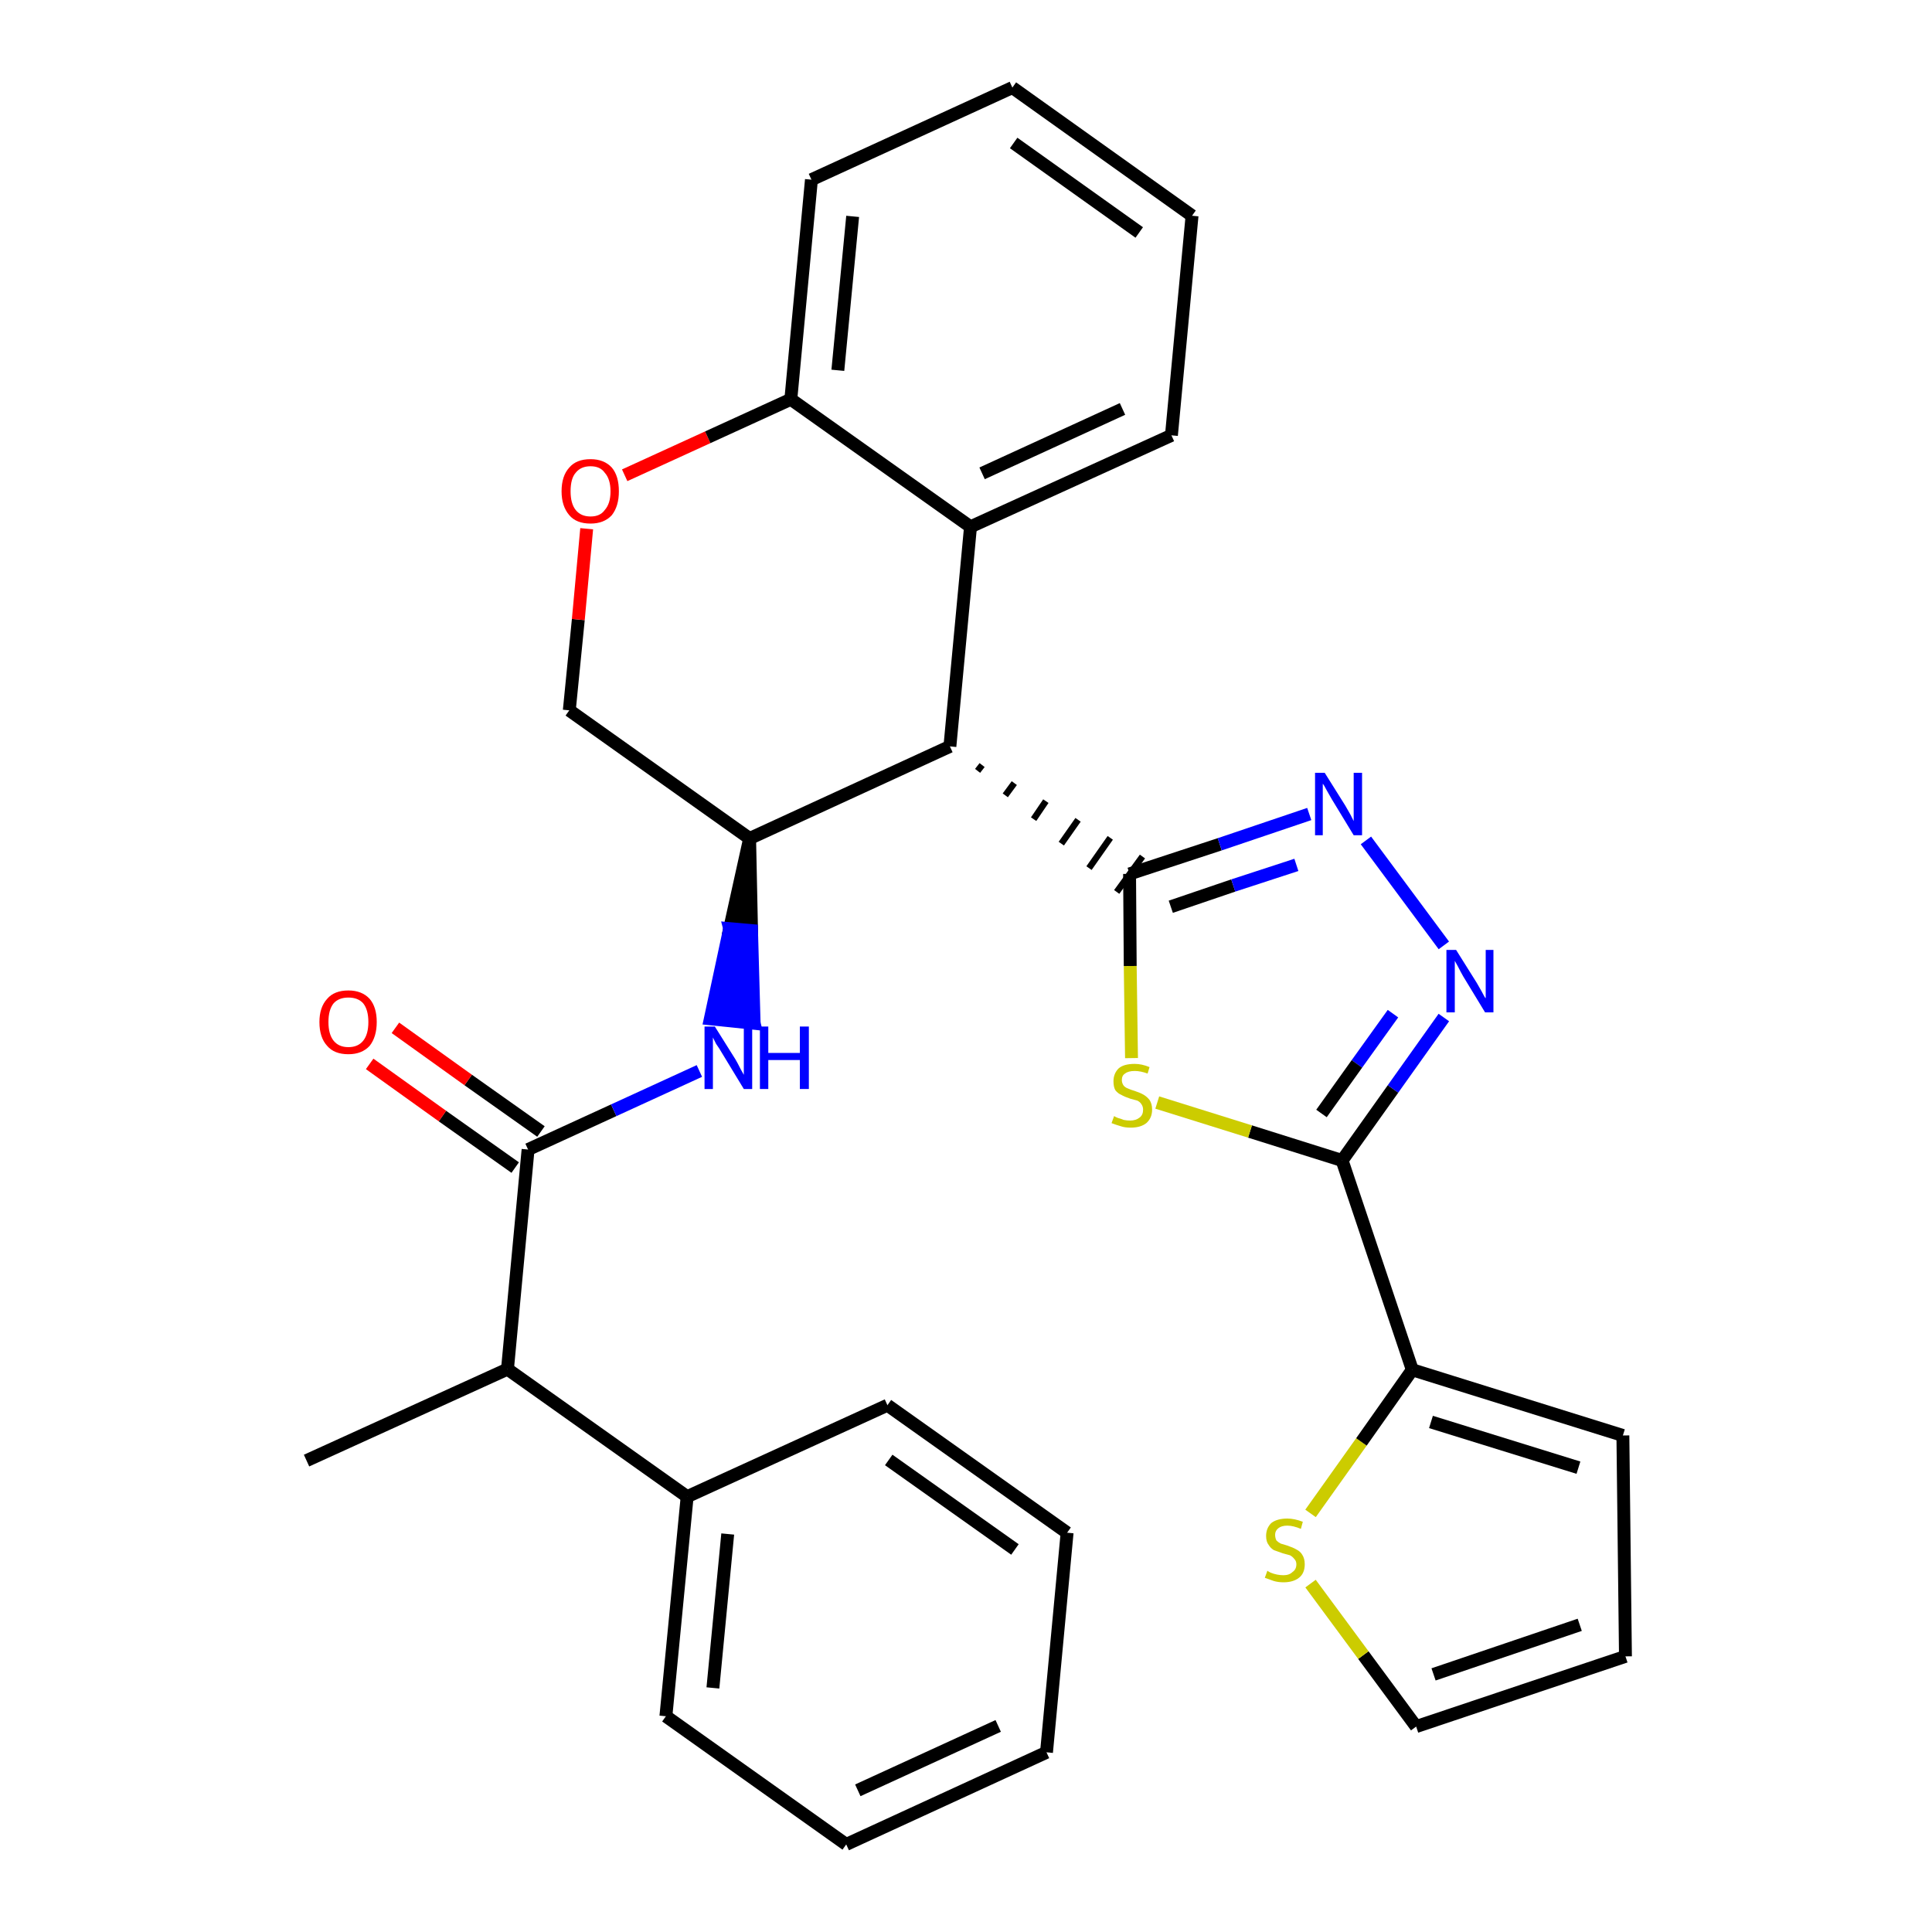 <?xml version='1.0' encoding='iso-8859-1'?>
<svg version='1.1' baseProfile='full'
              xmlns='http://www.w3.org/2000/svg'
                      xmlns:rdkit='http://www.rdkit.org/xml'
                      xmlns:xlink='http://www.w3.org/1999/xlink'
                  xml:space='preserve'
width='300px' height='300px' viewBox='0 0 300 300'>
<!-- END OF HEADER -->
<path class='bond-0 atom-0 atom-1' d='M 47.6,226.8 L 78.8,212.6' style='fill:none;fill-rule:evenodd;stroke:#000000;stroke-width:2.0px;stroke-linecap:butt;stroke-linejoin:miter;stroke-opacity:1' />
<path class='bond-1 atom-1 atom-2' d='M 78.8,212.6 L 82.0,178.5' style='fill:none;fill-rule:evenodd;stroke:#000000;stroke-width:2.0px;stroke-linecap:butt;stroke-linejoin:miter;stroke-opacity:1' />
<path class='bond-24 atom-1 atom-25' d='M 78.8,212.6 L 106.7,232.4' style='fill:none;fill-rule:evenodd;stroke:#000000;stroke-width:2.0px;stroke-linecap:butt;stroke-linejoin:miter;stroke-opacity:1' />
<path class='bond-2 atom-2 atom-3' d='M 84.0,175.7 L 72.7,167.7' style='fill:none;fill-rule:evenodd;stroke:#000000;stroke-width:2.0px;stroke-linecap:butt;stroke-linejoin:miter;stroke-opacity:1' />
<path class='bond-2 atom-2 atom-3' d='M 72.7,167.7 L 61.4,159.6' style='fill:none;fill-rule:evenodd;stroke:#FF0000;stroke-width:2.0px;stroke-linecap:butt;stroke-linejoin:miter;stroke-opacity:1' />
<path class='bond-2 atom-2 atom-3' d='M 80.0,181.3 L 68.7,173.3' style='fill:none;fill-rule:evenodd;stroke:#000000;stroke-width:2.0px;stroke-linecap:butt;stroke-linejoin:miter;stroke-opacity:1' />
<path class='bond-2 atom-2 atom-3' d='M 68.7,173.3 L 57.4,165.2' style='fill:none;fill-rule:evenodd;stroke:#FF0000;stroke-width:2.0px;stroke-linecap:butt;stroke-linejoin:miter;stroke-opacity:1' />
<path class='bond-3 atom-2 atom-4' d='M 82.0,178.5 L 95.3,172.4' style='fill:none;fill-rule:evenodd;stroke:#000000;stroke-width:2.0px;stroke-linecap:butt;stroke-linejoin:miter;stroke-opacity:1' />
<path class='bond-3 atom-2 atom-4' d='M 95.3,172.4 L 108.6,166.3' style='fill:none;fill-rule:evenodd;stroke:#0000FF;stroke-width:2.0px;stroke-linecap:butt;stroke-linejoin:miter;stroke-opacity:1' />
<path class='bond-4 atom-5 atom-4' d='M 116.4,130.2 L 113.3,144.2 L 116.7,144.5 Z' style='fill:#000000;fill-rule:evenodd;fill-opacity:1;stroke:#000000;stroke-width:2.0px;stroke-linecap:butt;stroke-linejoin:miter;stroke-opacity:1;' />
<path class='bond-4 atom-5 atom-4' d='M 113.3,144.2 L 117.1,158.9 L 110.3,158.2 Z' style='fill:#0000FF;fill-rule:evenodd;fill-opacity:1;stroke:#0000FF;stroke-width:2.0px;stroke-linecap:butt;stroke-linejoin:miter;stroke-opacity:1;' />
<path class='bond-4 atom-5 atom-4' d='M 113.3,144.2 L 116.7,144.5 L 117.1,158.9 Z' style='fill:#0000FF;fill-rule:evenodd;fill-opacity:1;stroke:#0000FF;stroke-width:2.0px;stroke-linecap:butt;stroke-linejoin:miter;stroke-opacity:1;' />
<path class='bond-5 atom-5 atom-6' d='M 116.4,130.2 L 88.4,110.3' style='fill:none;fill-rule:evenodd;stroke:#000000;stroke-width:2.0px;stroke-linecap:butt;stroke-linejoin:miter;stroke-opacity:1' />
<path class='bond-30 atom-14 atom-5' d='M 147.5,115.9 L 116.4,130.2' style='fill:none;fill-rule:evenodd;stroke:#000000;stroke-width:2.0px;stroke-linecap:butt;stroke-linejoin:miter;stroke-opacity:1' />
<path class='bond-6 atom-6 atom-7' d='M 88.4,110.3 L 89.8,96.2' style='fill:none;fill-rule:evenodd;stroke:#000000;stroke-width:2.0px;stroke-linecap:butt;stroke-linejoin:miter;stroke-opacity:1' />
<path class='bond-6 atom-6 atom-7' d='M 89.8,96.2 L 91.1,82.1' style='fill:none;fill-rule:evenodd;stroke:#FF0000;stroke-width:2.0px;stroke-linecap:butt;stroke-linejoin:miter;stroke-opacity:1' />
<path class='bond-7 atom-7 atom-8' d='M 97.0,73.8 L 109.9,67.9' style='fill:none;fill-rule:evenodd;stroke:#FF0000;stroke-width:2.0px;stroke-linecap:butt;stroke-linejoin:miter;stroke-opacity:1' />
<path class='bond-7 atom-7 atom-8' d='M 109.9,67.9 L 122.8,62.0' style='fill:none;fill-rule:evenodd;stroke:#000000;stroke-width:2.0px;stroke-linecap:butt;stroke-linejoin:miter;stroke-opacity:1' />
<path class='bond-8 atom-8 atom-9' d='M 122.8,62.0 L 126.0,27.9' style='fill:none;fill-rule:evenodd;stroke:#000000;stroke-width:2.0px;stroke-linecap:butt;stroke-linejoin:miter;stroke-opacity:1' />
<path class='bond-8 atom-8 atom-9' d='M 130.1,57.5 L 132.4,33.6' style='fill:none;fill-rule:evenodd;stroke:#000000;stroke-width:2.0px;stroke-linecap:butt;stroke-linejoin:miter;stroke-opacity:1' />
<path class='bond-33 atom-13 atom-8' d='M 150.7,81.8 L 122.8,62.0' style='fill:none;fill-rule:evenodd;stroke:#000000;stroke-width:2.0px;stroke-linecap:butt;stroke-linejoin:miter;stroke-opacity:1' />
<path class='bond-9 atom-9 atom-10' d='M 126.0,27.9 L 157.2,13.6' style='fill:none;fill-rule:evenodd;stroke:#000000;stroke-width:2.0px;stroke-linecap:butt;stroke-linejoin:miter;stroke-opacity:1' />
<path class='bond-10 atom-10 atom-11' d='M 157.2,13.6 L 185.1,33.5' style='fill:none;fill-rule:evenodd;stroke:#000000;stroke-width:2.0px;stroke-linecap:butt;stroke-linejoin:miter;stroke-opacity:1' />
<path class='bond-10 atom-10 atom-11' d='M 157.4,22.2 L 176.9,36.1' style='fill:none;fill-rule:evenodd;stroke:#000000;stroke-width:2.0px;stroke-linecap:butt;stroke-linejoin:miter;stroke-opacity:1' />
<path class='bond-11 atom-11 atom-12' d='M 185.1,33.5 L 181.9,67.6' style='fill:none;fill-rule:evenodd;stroke:#000000;stroke-width:2.0px;stroke-linecap:butt;stroke-linejoin:miter;stroke-opacity:1' />
<path class='bond-12 atom-12 atom-13' d='M 181.9,67.6 L 150.7,81.8' style='fill:none;fill-rule:evenodd;stroke:#000000;stroke-width:2.0px;stroke-linecap:butt;stroke-linejoin:miter;stroke-opacity:1' />
<path class='bond-12 atom-12 atom-13' d='M 174.3,63.5 L 152.5,73.5' style='fill:none;fill-rule:evenodd;stroke:#000000;stroke-width:2.0px;stroke-linecap:butt;stroke-linejoin:miter;stroke-opacity:1' />
<path class='bond-13 atom-13 atom-14' d='M 150.7,81.8 L 147.5,115.9' style='fill:none;fill-rule:evenodd;stroke:#000000;stroke-width:2.0px;stroke-linecap:butt;stroke-linejoin:miter;stroke-opacity:1' />
<path class='bond-14 atom-14 atom-15' d='M 151.8,119.7 L 152.5,118.8' style='fill:none;fill-rule:evenodd;stroke:#000000;stroke-width:1.0px;stroke-linecap:butt;stroke-linejoin:miter;stroke-opacity:1' />
<path class='bond-14 atom-14 atom-15' d='M 156.1,123.5 L 157.5,121.6' style='fill:none;fill-rule:evenodd;stroke:#000000;stroke-width:1.0px;stroke-linecap:butt;stroke-linejoin:miter;stroke-opacity:1' />
<path class='bond-14 atom-14 atom-15' d='M 160.5,127.2 L 162.4,124.4' style='fill:none;fill-rule:evenodd;stroke:#000000;stroke-width:1.0px;stroke-linecap:butt;stroke-linejoin:miter;stroke-opacity:1' />
<path class='bond-14 atom-14 atom-15' d='M 164.8,131.0 L 167.4,127.3' style='fill:none;fill-rule:evenodd;stroke:#000000;stroke-width:1.0px;stroke-linecap:butt;stroke-linejoin:miter;stroke-opacity:1' />
<path class='bond-14 atom-14 atom-15' d='M 169.1,134.8 L 172.4,130.1' style='fill:none;fill-rule:evenodd;stroke:#000000;stroke-width:1.0px;stroke-linecap:butt;stroke-linejoin:miter;stroke-opacity:1' />
<path class='bond-14 atom-14 atom-15' d='M 173.4,138.5 L 177.4,133.0' style='fill:none;fill-rule:evenodd;stroke:#000000;stroke-width:1.0px;stroke-linecap:butt;stroke-linejoin:miter;stroke-opacity:1' />
<path class='bond-15 atom-15 atom-16' d='M 175.4,135.7 L 189.4,131.1' style='fill:none;fill-rule:evenodd;stroke:#000000;stroke-width:2.0px;stroke-linecap:butt;stroke-linejoin:miter;stroke-opacity:1' />
<path class='bond-15 atom-15 atom-16' d='M 189.4,131.1 L 203.3,126.4' style='fill:none;fill-rule:evenodd;stroke:#0000FF;stroke-width:2.0px;stroke-linecap:butt;stroke-linejoin:miter;stroke-opacity:1' />
<path class='bond-15 atom-15 atom-16' d='M 181.8,140.8 L 191.5,137.5' style='fill:none;fill-rule:evenodd;stroke:#000000;stroke-width:2.0px;stroke-linecap:butt;stroke-linejoin:miter;stroke-opacity:1' />
<path class='bond-15 atom-15 atom-16' d='M 191.5,137.5 L 201.3,134.3' style='fill:none;fill-rule:evenodd;stroke:#0000FF;stroke-width:2.0px;stroke-linecap:butt;stroke-linejoin:miter;stroke-opacity:1' />
<path class='bond-31 atom-24 atom-15' d='M 175.7,164.3 L 175.5,150.0' style='fill:none;fill-rule:evenodd;stroke:#CCCC00;stroke-width:2.0px;stroke-linecap:butt;stroke-linejoin:miter;stroke-opacity:1' />
<path class='bond-31 atom-24 atom-15' d='M 175.5,150.0 L 175.4,135.7' style='fill:none;fill-rule:evenodd;stroke:#000000;stroke-width:2.0px;stroke-linecap:butt;stroke-linejoin:miter;stroke-opacity:1' />
<path class='bond-16 atom-16 atom-17' d='M 212.1,130.5 L 224.2,146.8' style='fill:none;fill-rule:evenodd;stroke:#0000FF;stroke-width:2.0px;stroke-linecap:butt;stroke-linejoin:miter;stroke-opacity:1' />
<path class='bond-17 atom-17 atom-18' d='M 224.2,158.0 L 216.3,169.1' style='fill:none;fill-rule:evenodd;stroke:#0000FF;stroke-width:2.0px;stroke-linecap:butt;stroke-linejoin:miter;stroke-opacity:1' />
<path class='bond-17 atom-17 atom-18' d='M 216.3,169.1 L 208.4,180.2' style='fill:none;fill-rule:evenodd;stroke:#000000;stroke-width:2.0px;stroke-linecap:butt;stroke-linejoin:miter;stroke-opacity:1' />
<path class='bond-17 atom-17 atom-18' d='M 216.3,157.4 L 210.7,165.2' style='fill:none;fill-rule:evenodd;stroke:#0000FF;stroke-width:2.0px;stroke-linecap:butt;stroke-linejoin:miter;stroke-opacity:1' />
<path class='bond-17 atom-17 atom-18' d='M 210.7,165.2 L 205.2,172.9' style='fill:none;fill-rule:evenodd;stroke:#000000;stroke-width:2.0px;stroke-linecap:butt;stroke-linejoin:miter;stroke-opacity:1' />
<path class='bond-18 atom-18 atom-19' d='M 208.4,180.2 L 219.3,212.7' style='fill:none;fill-rule:evenodd;stroke:#000000;stroke-width:2.0px;stroke-linecap:butt;stroke-linejoin:miter;stroke-opacity:1' />
<path class='bond-23 atom-18 atom-24' d='M 208.4,180.2 L 194.1,175.7' style='fill:none;fill-rule:evenodd;stroke:#000000;stroke-width:2.0px;stroke-linecap:butt;stroke-linejoin:miter;stroke-opacity:1' />
<path class='bond-23 atom-18 atom-24' d='M 194.1,175.7 L 179.7,171.2' style='fill:none;fill-rule:evenodd;stroke:#CCCC00;stroke-width:2.0px;stroke-linecap:butt;stroke-linejoin:miter;stroke-opacity:1' />
<path class='bond-19 atom-19 atom-20' d='M 219.3,212.7 L 252.0,222.9' style='fill:none;fill-rule:evenodd;stroke:#000000;stroke-width:2.0px;stroke-linecap:butt;stroke-linejoin:miter;stroke-opacity:1' />
<path class='bond-19 atom-19 atom-20' d='M 222.2,220.8 L 245.1,227.9' style='fill:none;fill-rule:evenodd;stroke:#000000;stroke-width:2.0px;stroke-linecap:butt;stroke-linejoin:miter;stroke-opacity:1' />
<path class='bond-34 atom-23 atom-19' d='M 203.5,235.0 L 211.4,223.9' style='fill:none;fill-rule:evenodd;stroke:#CCCC00;stroke-width:2.0px;stroke-linecap:butt;stroke-linejoin:miter;stroke-opacity:1' />
<path class='bond-34 atom-23 atom-19' d='M 211.4,223.9 L 219.3,212.7' style='fill:none;fill-rule:evenodd;stroke:#000000;stroke-width:2.0px;stroke-linecap:butt;stroke-linejoin:miter;stroke-opacity:1' />
<path class='bond-20 atom-20 atom-21' d='M 252.0,222.9 L 252.4,257.2' style='fill:none;fill-rule:evenodd;stroke:#000000;stroke-width:2.0px;stroke-linecap:butt;stroke-linejoin:miter;stroke-opacity:1' />
<path class='bond-21 atom-21 atom-22' d='M 252.4,257.2 L 219.9,268.1' style='fill:none;fill-rule:evenodd;stroke:#000000;stroke-width:2.0px;stroke-linecap:butt;stroke-linejoin:miter;stroke-opacity:1' />
<path class='bond-21 atom-21 atom-22' d='M 245.3,252.3 L 222.6,260.0' style='fill:none;fill-rule:evenodd;stroke:#000000;stroke-width:2.0px;stroke-linecap:butt;stroke-linejoin:miter;stroke-opacity:1' />
<path class='bond-22 atom-22 atom-23' d='M 219.9,268.1 L 211.7,257.0' style='fill:none;fill-rule:evenodd;stroke:#000000;stroke-width:2.0px;stroke-linecap:butt;stroke-linejoin:miter;stroke-opacity:1' />
<path class='bond-22 atom-22 atom-23' d='M 211.7,257.0 L 203.5,245.9' style='fill:none;fill-rule:evenodd;stroke:#CCCC00;stroke-width:2.0px;stroke-linecap:butt;stroke-linejoin:miter;stroke-opacity:1' />
<path class='bond-25 atom-25 atom-26' d='M 106.7,232.4 L 103.4,266.5' style='fill:none;fill-rule:evenodd;stroke:#000000;stroke-width:2.0px;stroke-linecap:butt;stroke-linejoin:miter;stroke-opacity:1' />
<path class='bond-25 atom-25 atom-26' d='M 113.0,238.2 L 110.7,262.1' style='fill:none;fill-rule:evenodd;stroke:#000000;stroke-width:2.0px;stroke-linecap:butt;stroke-linejoin:miter;stroke-opacity:1' />
<path class='bond-32 atom-30 atom-25' d='M 137.8,218.2 L 106.7,232.4' style='fill:none;fill-rule:evenodd;stroke:#000000;stroke-width:2.0px;stroke-linecap:butt;stroke-linejoin:miter;stroke-opacity:1' />
<path class='bond-26 atom-26 atom-27' d='M 103.4,266.5 L 131.4,286.4' style='fill:none;fill-rule:evenodd;stroke:#000000;stroke-width:2.0px;stroke-linecap:butt;stroke-linejoin:miter;stroke-opacity:1' />
<path class='bond-27 atom-27 atom-28' d='M 131.4,286.4 L 162.5,272.1' style='fill:none;fill-rule:evenodd;stroke:#000000;stroke-width:2.0px;stroke-linecap:butt;stroke-linejoin:miter;stroke-opacity:1' />
<path class='bond-27 atom-27 atom-28' d='M 133.2,278.0 L 155.0,268.0' style='fill:none;fill-rule:evenodd;stroke:#000000;stroke-width:2.0px;stroke-linecap:butt;stroke-linejoin:miter;stroke-opacity:1' />
<path class='bond-28 atom-28 atom-29' d='M 162.5,272.1 L 165.7,238.0' style='fill:none;fill-rule:evenodd;stroke:#000000;stroke-width:2.0px;stroke-linecap:butt;stroke-linejoin:miter;stroke-opacity:1' />
<path class='bond-29 atom-29 atom-30' d='M 165.7,238.0 L 137.8,218.2' style='fill:none;fill-rule:evenodd;stroke:#000000;stroke-width:2.0px;stroke-linecap:butt;stroke-linejoin:miter;stroke-opacity:1' />
<path class='bond-29 atom-29 atom-30' d='M 157.6,240.6 L 138.0,226.7' style='fill:none;fill-rule:evenodd;stroke:#000000;stroke-width:2.0px;stroke-linecap:butt;stroke-linejoin:miter;stroke-opacity:1' />
<path  class='atom-3' d='M 49.6 158.7
Q 49.6 156.4, 50.8 155.1
Q 51.9 153.8, 54.1 153.8
Q 56.2 153.8, 57.4 155.1
Q 58.5 156.4, 58.5 158.7
Q 58.5 161.0, 57.4 162.4
Q 56.2 163.7, 54.1 163.7
Q 51.9 163.7, 50.8 162.4
Q 49.6 161.1, 49.6 158.7
M 54.1 162.6
Q 55.6 162.6, 56.4 161.6
Q 57.2 160.6, 57.2 158.7
Q 57.2 156.8, 56.4 155.8
Q 55.6 154.9, 54.1 154.9
Q 52.6 154.9, 51.8 155.8
Q 51.0 156.8, 51.0 158.7
Q 51.0 160.6, 51.8 161.6
Q 52.6 162.6, 54.1 162.6
' fill='#FF0000'/>
<path  class='atom-4' d='M 111.0 159.4
L 114.2 164.5
Q 114.5 165.0, 115.0 166.0
Q 115.5 166.9, 115.5 166.9
L 115.5 159.4
L 116.8 159.4
L 116.8 169.1
L 115.5 169.1
L 112.1 163.5
Q 111.7 162.8, 111.2 162.1
Q 110.8 161.3, 110.7 161.1
L 110.7 169.1
L 109.4 169.1
L 109.4 159.4
L 111.0 159.4
' fill='#0000FF'/>
<path  class='atom-4' d='M 118.0 159.4
L 119.3 159.4
L 119.3 163.5
L 124.2 163.5
L 124.2 159.4
L 125.6 159.4
L 125.6 169.1
L 124.2 169.1
L 124.2 164.6
L 119.3 164.6
L 119.3 169.1
L 118.0 169.1
L 118.0 159.4
' fill='#0000FF'/>
<path  class='atom-7' d='M 87.2 76.3
Q 87.2 73.9, 88.4 72.6
Q 89.5 71.3, 91.7 71.3
Q 93.8 71.3, 95.0 72.6
Q 96.1 73.9, 96.1 76.3
Q 96.1 78.6, 95.0 80.0
Q 93.8 81.3, 91.7 81.3
Q 89.5 81.3, 88.4 80.0
Q 87.2 78.6, 87.2 76.3
M 91.7 80.2
Q 93.2 80.2, 93.9 79.2
Q 94.8 78.2, 94.8 76.3
Q 94.8 74.4, 93.9 73.4
Q 93.2 72.4, 91.7 72.4
Q 90.2 72.4, 89.4 73.4
Q 88.6 74.3, 88.6 76.3
Q 88.6 78.2, 89.4 79.2
Q 90.2 80.2, 91.7 80.2
' fill='#FF0000'/>
<path  class='atom-16' d='M 205.7 120.0
L 208.9 125.1
Q 209.2 125.6, 209.7 126.5
Q 210.2 127.5, 210.2 127.5
L 210.2 120.0
L 211.5 120.0
L 211.5 129.7
L 210.2 129.7
L 206.8 124.1
Q 206.4 123.4, 206.0 122.7
Q 205.6 121.9, 205.4 121.7
L 205.4 129.7
L 204.2 129.7
L 204.2 120.0
L 205.7 120.0
' fill='#0000FF'/>
<path  class='atom-17' d='M 226.1 147.5
L 229.3 152.6
Q 229.6 153.1, 230.1 154.0
Q 230.6 155.0, 230.7 155.0
L 230.7 147.5
L 231.9 147.5
L 231.9 157.2
L 230.6 157.2
L 227.2 151.6
Q 226.8 150.9, 226.4 150.1
Q 226.0 149.4, 225.9 149.2
L 225.9 157.2
L 224.6 157.2
L 224.6 147.5
L 226.1 147.5
' fill='#0000FF'/>
<path  class='atom-23' d='M 196.8 243.9
Q 196.9 244.0, 197.3 244.2
Q 197.8 244.4, 198.3 244.5
Q 198.8 244.6, 199.3 244.6
Q 200.2 244.6, 200.7 244.1
Q 201.3 243.7, 201.3 242.9
Q 201.3 242.4, 201.0 242.1
Q 200.7 241.7, 200.3 241.5
Q 199.9 241.4, 199.2 241.2
Q 198.4 240.9, 197.8 240.7
Q 197.3 240.4, 197.0 239.9
Q 196.6 239.4, 196.6 238.5
Q 196.6 237.3, 197.4 236.5
Q 198.3 235.8, 199.9 235.8
Q 201.0 235.8, 202.3 236.3
L 202.0 237.4
Q 200.8 236.9, 199.9 236.9
Q 199.0 236.9, 198.5 237.3
Q 198.0 237.7, 198.0 238.3
Q 198.0 238.8, 198.2 239.2
Q 198.5 239.5, 198.9 239.7
Q 199.3 239.8, 199.9 240.0
Q 200.8 240.3, 201.3 240.6
Q 201.9 240.9, 202.2 241.4
Q 202.6 242.0, 202.6 242.9
Q 202.6 244.3, 201.7 245.0
Q 200.8 245.7, 199.3 245.7
Q 198.5 245.7, 197.8 245.5
Q 197.2 245.3, 196.4 245.0
L 196.8 243.9
' fill='#CCCC00'/>
<path  class='atom-24' d='M 173.0 173.3
Q 173.1 173.4, 173.6 173.6
Q 174.0 173.7, 174.5 173.9
Q 175.0 174.0, 175.5 174.0
Q 176.4 174.0, 177.0 173.5
Q 177.5 173.1, 177.5 172.3
Q 177.5 171.8, 177.2 171.4
Q 177.0 171.1, 176.6 170.9
Q 176.2 170.8, 175.5 170.6
Q 174.6 170.3, 174.1 170.0
Q 173.6 169.8, 173.2 169.3
Q 172.9 168.8, 172.9 167.9
Q 172.9 166.7, 173.7 165.9
Q 174.5 165.2, 176.2 165.2
Q 177.3 165.2, 178.5 165.7
L 178.2 166.7
Q 177.1 166.3, 176.2 166.3
Q 175.2 166.3, 174.7 166.7
Q 174.2 167.0, 174.2 167.7
Q 174.2 168.2, 174.5 168.6
Q 174.8 168.9, 175.1 169.0
Q 175.5 169.2, 176.2 169.4
Q 177.1 169.7, 177.6 170.0
Q 178.1 170.3, 178.5 170.8
Q 178.9 171.4, 178.9 172.3
Q 178.9 173.6, 178.0 174.4
Q 177.1 175.1, 175.6 175.1
Q 174.7 175.1, 174.1 174.9
Q 173.4 174.7, 172.6 174.4
L 173.0 173.3
' fill='#CCCC00'/>
</svg>
